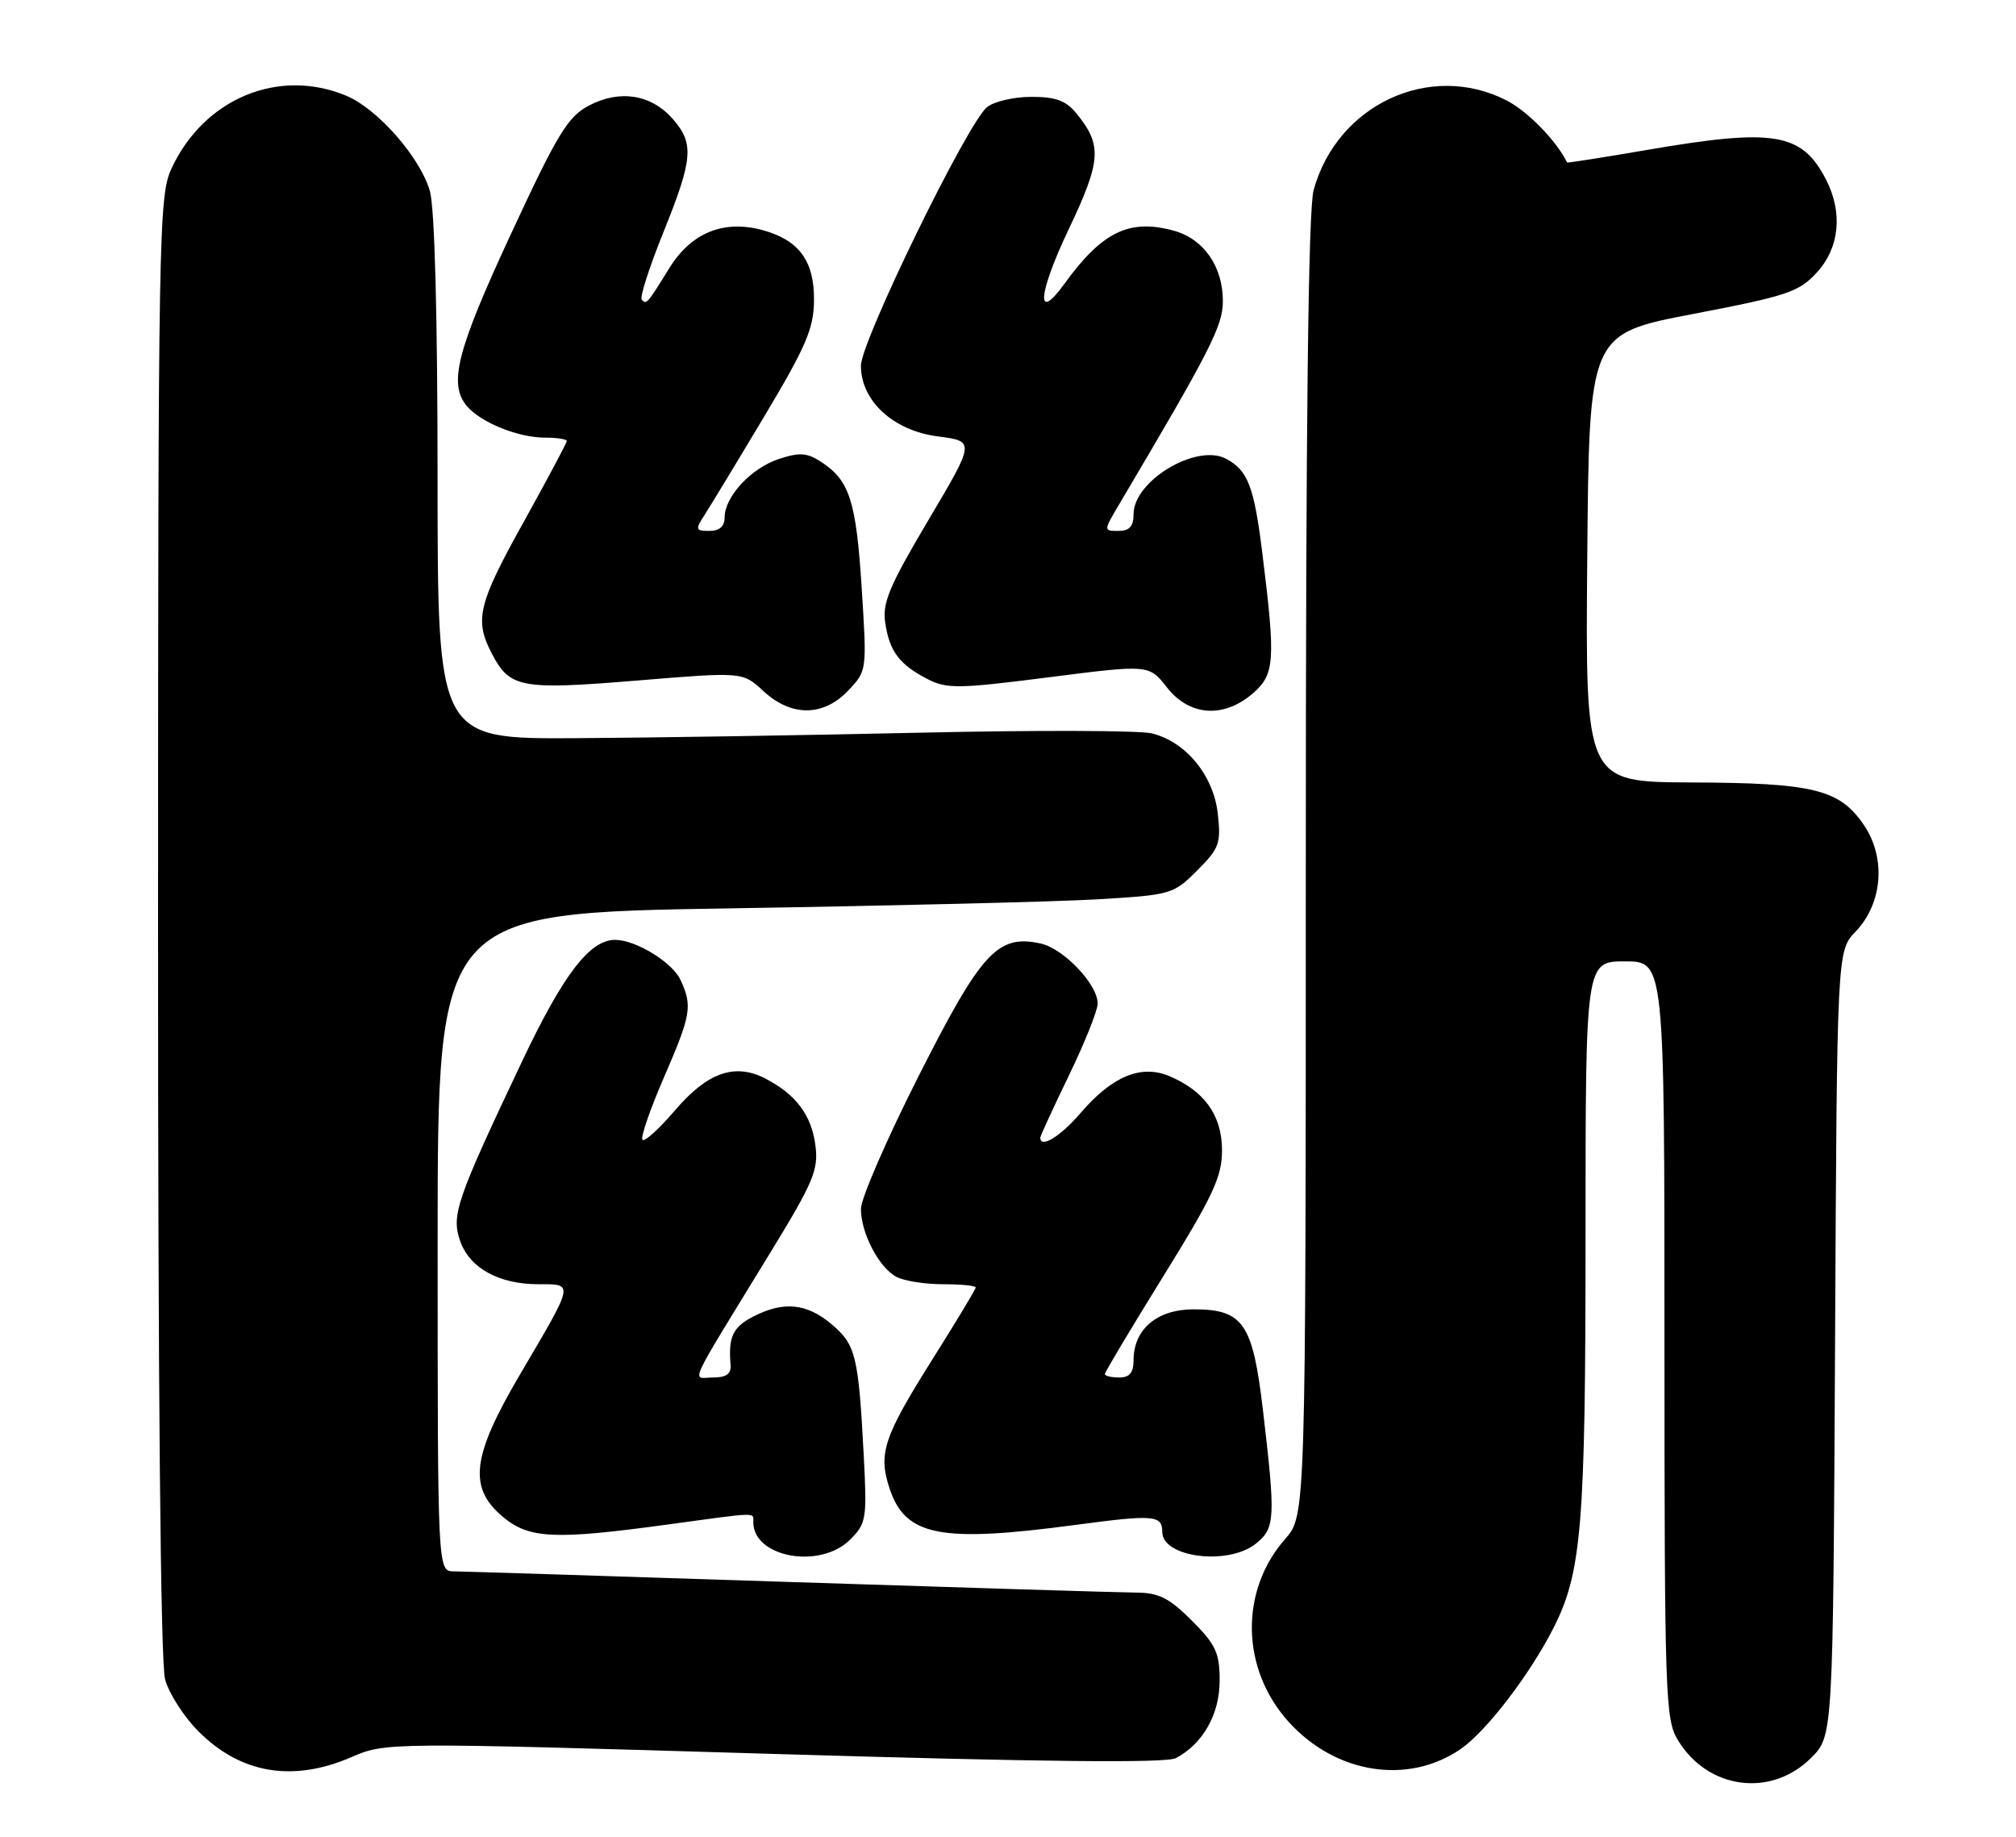 <?xml version="1.0" encoding="UTF-8" standalone="no"?>
<!DOCTYPE svg PUBLIC "-//W3C//DTD SVG 1.1//EN" "http://www.w3.org/Graphics/SVG/1.1/DTD/svg11.dtd" >
<svg xmlns="http://www.w3.org/2000/svg" xmlns:xlink="http://www.w3.org/1999/xlink" version="1.1" viewBox="0 0 281 256">
 <g >
 <path fill="currentColor"
d=" M 252.45 245.01 C 255.50 241.96 255.50 241.96 255.78 187.26 C 256.05 132.56 256.05 132.56 258.64 129.85 C 262.41 125.92 262.91 119.58 259.80 115.00 C 256.43 110.02 252.77 109.12 235.74 109.06 C 220.97 109.00 220.97 109.00 221.24 77.77 C 221.50 46.54 221.50 46.54 236.00 43.76 C 249.14 41.24 250.76 40.70 253.25 37.97 C 256.41 34.52 256.89 29.62 254.51 25.01 C 251.13 18.48 247.30 17.85 229.50 20.91 C 223.45 21.95 218.47 22.73 218.43 22.65 C 216.92 19.58 212.93 15.50 209.96 13.98 C 199.31 8.55 186.36 14.59 183.10 26.50 C 182.35 29.25 182.01 58.64 182.01 120.87 C 182.00 211.24 182.00 211.24 179.13 214.51 C 172.76 221.76 172.97 232.64 179.62 240.00 C 186.15 247.23 196.22 248.83 203.56 243.81 C 207.12 241.38 213.20 233.46 216.51 226.96 C 220.47 219.17 221.00 212.75 221.00 172.32 C 221.00 134.00 221.00 134.00 226.50 134.00 C 232.00 134.00 232.00 134.00 232.00 186.75 C 232.01 236.49 232.11 239.67 233.88 242.56 C 238.06 249.43 246.87 250.59 252.45 245.01 Z  M 48.95 244.93 C 53.77 242.85 53.77 242.85 107.87 244.47 C 145.52 245.59 162.56 245.77 163.91 245.05 C 167.69 243.03 170.00 238.93 170.00 234.25 C 170.00 230.37 169.47 229.24 166.12 225.88 C 162.96 222.72 161.51 222.00 158.37 221.98 C 156.24 221.97 134.48 221.30 110.00 220.50 C 85.52 219.70 64.49 219.03 63.25 219.02 C 61.00 219.00 61.00 219.00 61.00 173.13 C 61.00 127.26 61.00 127.26 101.75 126.61 C 124.16 126.25 147.22 125.69 152.99 125.35 C 163.23 124.74 163.55 124.65 166.86 121.34 C 169.96 118.24 170.21 117.55 169.74 113.40 C 169.14 108.08 165.31 103.41 160.56 102.22 C 158.88 101.81 144.45 101.76 128.50 102.12 C 112.55 102.48 90.84 102.83 80.25 102.89 C 61.00 103.00 61.00 103.00 60.99 66.75 C 60.99 44.28 60.59 29.05 59.93 26.68 C 58.64 22.02 52.66 15.18 48.28 13.35 C 38.85 9.40 28.41 13.74 23.90 23.50 C 22.13 27.31 22.04 32.33 22.03 129.00 C 22.02 193.37 22.38 231.81 23.01 234.08 C 23.55 236.06 25.66 239.33 27.69 241.35 C 33.56 247.22 40.79 248.44 48.95 244.93 Z  M 118.49 214.60 C 120.76 212.33 120.86 211.72 120.39 202.85 C 119.66 188.95 119.28 187.41 115.89 184.56 C 112.42 181.64 109.19 181.33 104.95 183.53 C 102.14 184.98 101.50 186.35 101.83 190.25 C 101.93 191.50 101.24 192.00 99.39 192.00 C 96.41 192.00 95.46 194.07 107.43 174.50 C 113.37 164.79 114.10 163.05 113.66 159.67 C 113.12 155.44 110.95 152.54 106.68 150.33 C 102.41 148.13 98.60 149.47 94.06 154.79 C 91.88 157.34 89.85 159.18 89.55 158.88 C 89.25 158.58 90.58 154.71 92.50 150.27 C 96.34 141.41 96.54 140.27 94.86 136.60 C 93.74 134.14 88.62 131.00 85.73 131.00 C 82.20 131.00 78.51 135.82 72.77 147.93 C 63.60 167.28 62.88 169.37 64.14 172.98 C 65.46 176.75 69.53 179.00 75.06 179.00 C 80.03 179.00 80.11 178.61 72.48 191.58 C 65.76 203.00 65.23 207.33 70.08 211.41 C 73.73 214.48 77.27 214.65 93.00 212.50 C 105.87 210.74 105.00 210.76 105.00 212.17 C 105.00 217.09 114.32 218.77 118.49 214.60 Z  M 175.09 215.13 C 177.74 212.98 177.81 211.63 176.03 196.50 C 174.61 184.44 173.28 182.50 166.38 182.50 C 161.27 182.50 158.00 185.27 158.00 189.61 C 158.00 191.33 157.44 192.00 156.00 192.00 C 154.90 192.00 154.00 191.78 154.00 191.52 C 154.00 191.25 157.68 185.10 162.17 177.85 C 169.11 166.64 170.33 164.02 170.33 160.33 C 170.33 155.46 167.86 152.01 162.90 149.96 C 159.01 148.35 154.97 150.05 150.61 155.14 C 147.82 158.40 145.00 160.13 145.00 158.57 C 145.00 158.34 146.80 154.43 149.00 149.88 C 151.20 145.33 153.00 140.83 153.00 139.88 C 153.00 137.20 148.26 132.22 145.05 131.51 C 139.07 130.20 136.80 132.67 128.07 149.93 C 123.63 158.70 120.00 167.05 120.00 168.49 C 120.00 171.87 122.50 176.66 124.94 177.97 C 126.00 178.54 128.92 179.00 131.43 179.00 C 133.95 179.00 136.00 179.20 136.00 179.45 C 136.00 179.69 133.32 184.15 130.04 189.35 C 123.15 200.30 122.38 202.59 123.99 207.46 C 126.19 214.12 131.04 215.07 149.96 212.54 C 160.81 211.09 162.00 211.18 162.00 213.51 C 162.00 217.11 171.23 218.26 175.09 215.13 Z  M 118.23 96.25 C 120.84 93.51 120.84 93.47 120.11 82.00 C 119.34 69.84 118.42 66.98 114.50 64.41 C 112.49 63.09 111.47 63.02 108.55 63.98 C 104.68 65.26 101.00 69.23 101.00 72.13 C 101.00 73.37 100.28 74.00 98.88 74.00 C 96.93 74.00 96.88 73.83 98.22 71.75 C 99.02 70.51 102.77 64.33 106.55 58.00 C 112.37 48.27 113.43 45.78 113.46 41.85 C 113.51 36.39 111.38 33.48 106.35 32.09 C 100.92 30.59 96.39 32.41 93.34 37.30 C 90.14 42.45 90.13 42.46 89.45 41.78 C 89.14 41.48 90.49 37.27 92.45 32.42 C 96.61 22.11 96.78 20.00 93.75 16.55 C 90.75 13.15 86.39 12.46 82.10 14.71 C 79.14 16.27 77.73 18.59 71.27 32.50 C 63.69 48.81 62.49 53.47 65.05 56.57 C 66.97 58.87 72.20 61.00 75.97 61.00 C 77.64 61.00 79.00 61.21 79.00 61.47 C 79.00 61.73 76.30 66.79 73.01 72.72 C 66.65 84.15 66.11 86.37 68.51 91.02 C 71.04 95.91 72.51 96.19 88.76 94.86 C 103.51 93.64 103.51 93.64 106.40 96.32 C 110.30 99.93 114.77 99.90 118.23 96.25 Z  M 174.61 96.66 C 177.69 94.01 177.82 92.11 175.95 77.10 C 174.80 67.81 173.94 65.57 170.91 63.95 C 166.79 61.75 158.00 67.01 158.00 71.67 C 158.00 73.37 157.43 74.00 155.90 74.00 C 153.80 74.00 153.80 74.00 156.02 70.25 C 168.72 48.82 170.45 45.41 170.45 41.97 C 170.45 37.15 167.79 33.31 163.63 32.16 C 157.43 30.45 153.62 32.29 148.37 39.55 C 144.35 45.10 144.66 41.01 148.94 32.00 C 153.49 22.43 153.65 20.26 150.10 15.88 C 148.60 14.02 147.20 13.50 143.74 13.50 C 141.30 13.50 138.52 14.15 137.56 14.95 C 134.79 17.25 120.00 47.59 120.00 50.97 C 120.00 55.88 124.51 60.03 130.73 60.83 C 135.92 61.50 135.92 61.50 129.40 72.50 C 123.93 81.73 122.96 84.04 123.39 86.84 C 124.00 90.83 125.36 92.62 129.30 94.66 C 131.97 96.03 133.62 96.01 146.20 94.40 C 160.15 92.62 160.15 92.62 162.65 95.81 C 165.79 99.82 170.54 100.16 174.61 96.66 Z "/>
</g>
</svg>